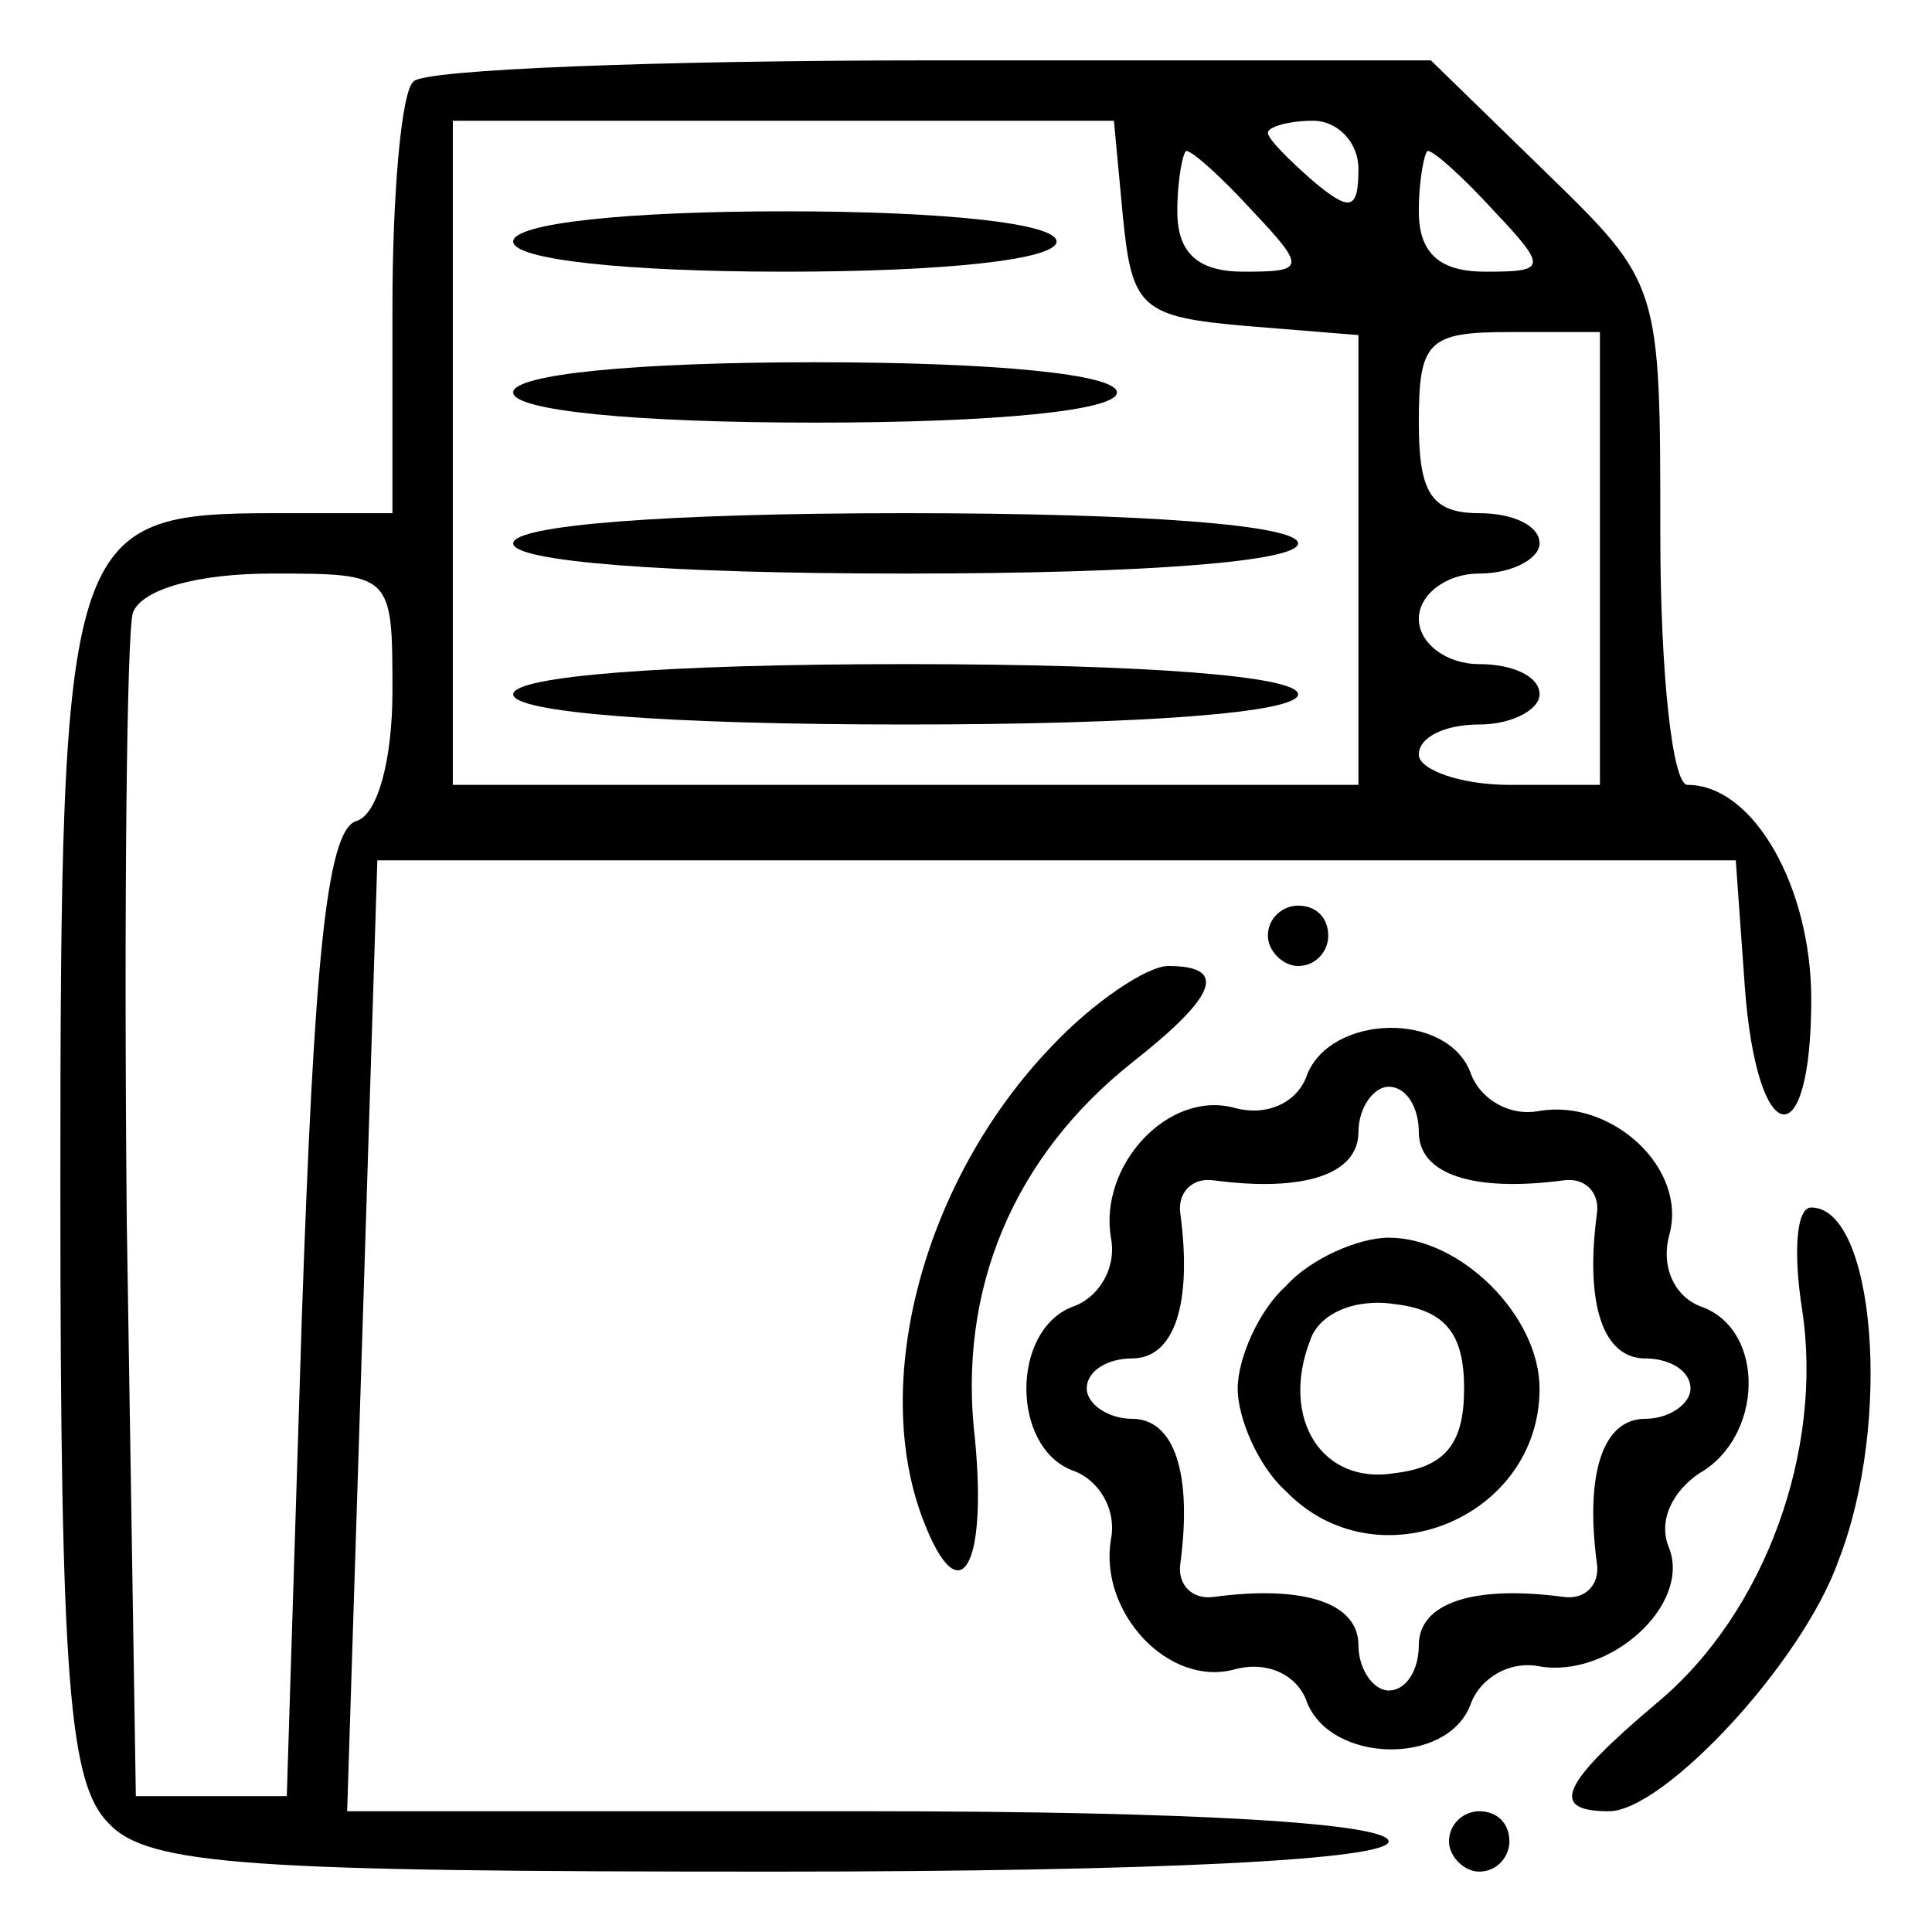 <?xml version="1.0" standalone="no"?>
<!DOCTYPE svg PUBLIC "-//W3C//DTD SVG 20010904//EN"
 "http://www.w3.org/TR/2001/REC-SVG-20010904/DTD/svg10.dtd">
<svg version="1.0" xmlns="http://www.w3.org/2000/svg"
 width="64pt" height="64pt" viewBox="0 0 64 64"
 preserveAspectRatio="xMidYMid meet">

<g transform="translate(0,64) scale(0.1,-0.1)"
fill="#000000" stroke="none">
<path d="M137 613 c-4 -3 -7 -37 -7 -75 l0 -68 -39 0 c-69 0 -71 -6 -71 -225
0 -163 3 -196 16 -209 13 -14 47 -16 220 -16 129 0 204 4 204 10 0 6 -64 10
-172 10 l-173 0 5 157 5 158 225 0 225 0 3 -42 c4 -54 22 -57 22 -4 0 37 -19
71 -41 71 -5 0 -9 37 -9 83 0 83 0 83 -38 120 l-38 37 -165 0 c-91 0 -169 -3
-172 -7z m235 -45 c3 -30 6 -33 41 -36 l37 -3 0 -75 0 -74 -150 0 -150 0 0
110 0 110 109 0 110 0 3 -32z m78 16 c0 -14 -3 -14 -15 -4 -8 7 -15 14 -15 16
0 2 7 4 15 4 8 0 15 -7 15 -16z m-35 -14 c18 -19 17 -20 -3 -20 -15 0 -22 6
-22 20 0 11 2 20 3 20 2 0 12 -9 22 -20z m80 0 c18 -19 17 -20 -3 -20 -15 0
-22 6 -22 20 0 11 2 20 3 20 2 0 12 -9 22 -20z m35 -115 l0 -75 -30 0 c-16 0
-30 5 -30 10 0 6 9 10 20 10 11 0 20 5 20 10 0 6 -9 10 -20 10 -11 0 -20 7
-20 15 0 8 9 15 20 15 11 0 20 5 20 10 0 6 -9 10 -20 10 -16 0 -20 7 -20 30 0
27 3 30 30 30 l30 0 0 -75z m-400 -44 c0 -23 -5 -41 -12 -43 -10 -3 -14 -49
-18 -164 l-5 -159 -25 0 -25 0 -3 190 c-1 104 0 195 2 202 3 8 22 13 46 13 40
0 40 0 40 -39z"/>
<path d="M170 560 c0 -6 37 -10 90 -10 53 0 90 4 90 10 0 6 -37 10 -90 10 -53
0 -90 -4 -90 -10z"/>
<path d="M170 510 c0 -6 40 -10 100 -10 60 0 100 4 100 10 0 6 -40 10 -100 10
-60 0 -100 -4 -100 -10z"/>
<path d="M170 460 c0 -6 50 -10 130 -10 80 0 130 4 130 10 0 6 -50 10 -130 10
-80 0 -130 -4 -130 -10z"/>
<path d="M170 410 c0 -6 50 -10 130 -10 80 0 130 4 130 10 0 6 -50 10 -130 10
-80 0 -130 -4 -130 -10z"/>
<path d="M420 330 c0 -5 5 -10 10 -10 6 0 10 5 10 10 0 6 -4 10 -10 10 -5 0
-10 -4 -10 -10z"/>
<path d="M348 293 c-42 -44 -60 -111 -42 -157 12 -31 21 -15 17 27 -6 50 13
94 52 125 28 22 32 32 12 32 -7 0 -25 -12 -39 -27z"/>
<path d="M433 284 c-3 -9 -13 -14 -24 -11 -22 6 -45 -19 -41 -43 2 -10 -4 -20
-13 -23 -20 -8 -20 -46 0 -54 9 -3 15 -13 13 -23 -4 -24 19 -49 41 -43 11 3
21 -2 24 -11 8 -20 46 -21 54 -1 3 9 13 15 23 13 23 -4 50 20 43 39 -4 9 1 19
10 25 21 12 22 47 1 55 -9 3 -14 13 -11 24 6 22 -19 45 -43 41 -10 -2 -20 4
-23 13 -8 20 -46 19 -54 -1z m37 -19 c0 -14 18 -20 48 -16 7 1 12 -4 11 -11
-4 -30 2 -48 16 -48 8 0 15 -4 15 -10 0 -5 -7 -10 -15 -10 -14 0 -20 -18 -16
-48 1 -7 -4 -12 -11 -11 -30 4 -48 -2 -48 -16 0 -8 -4 -15 -10 -15 -5 0 -10 7
-10 15 0 14 -18 20 -48 16 -7 -1 -12 4 -11 11 4 30 -2 48 -16 48 -8 0 -15 5
-15 10 0 6 7 10 15 10 14 0 20 18 16 48 -1 7 4 12 11 11 30 -4 48 2 48 16 0 8
5 15 10 15 6 0 10 -7 10 -15z"/>
<path d="M426 214 c-9 -8 -16 -24 -16 -34 0 -10 7 -26 16 -34 30 -31 84 -9 84
34 0 24 -26 50 -50 50 -10 0 -26 -7 -34 -16z m59 -34 c0 -18 -6 -26 -23 -28
-24 -4 -38 18 -28 44 3 9 15 14 28 12 17 -2 23 -10 23 -28z"/>
<path d="M597 206 c7 -46 -12 -100 -48 -130 -32 -27 -36 -36 -16 -36 18 0 64
49 76 83 18 46 12 117 -9 117 -5 0 -6 -15 -3 -34z"/>
<path d="M480 30 c0 -5 5 -10 10 -10 6 0 10 5 10 10 0 6 -4 10 -10 10 -5 0
-10 -4 -10 -10z"/>
</g>
</svg>
